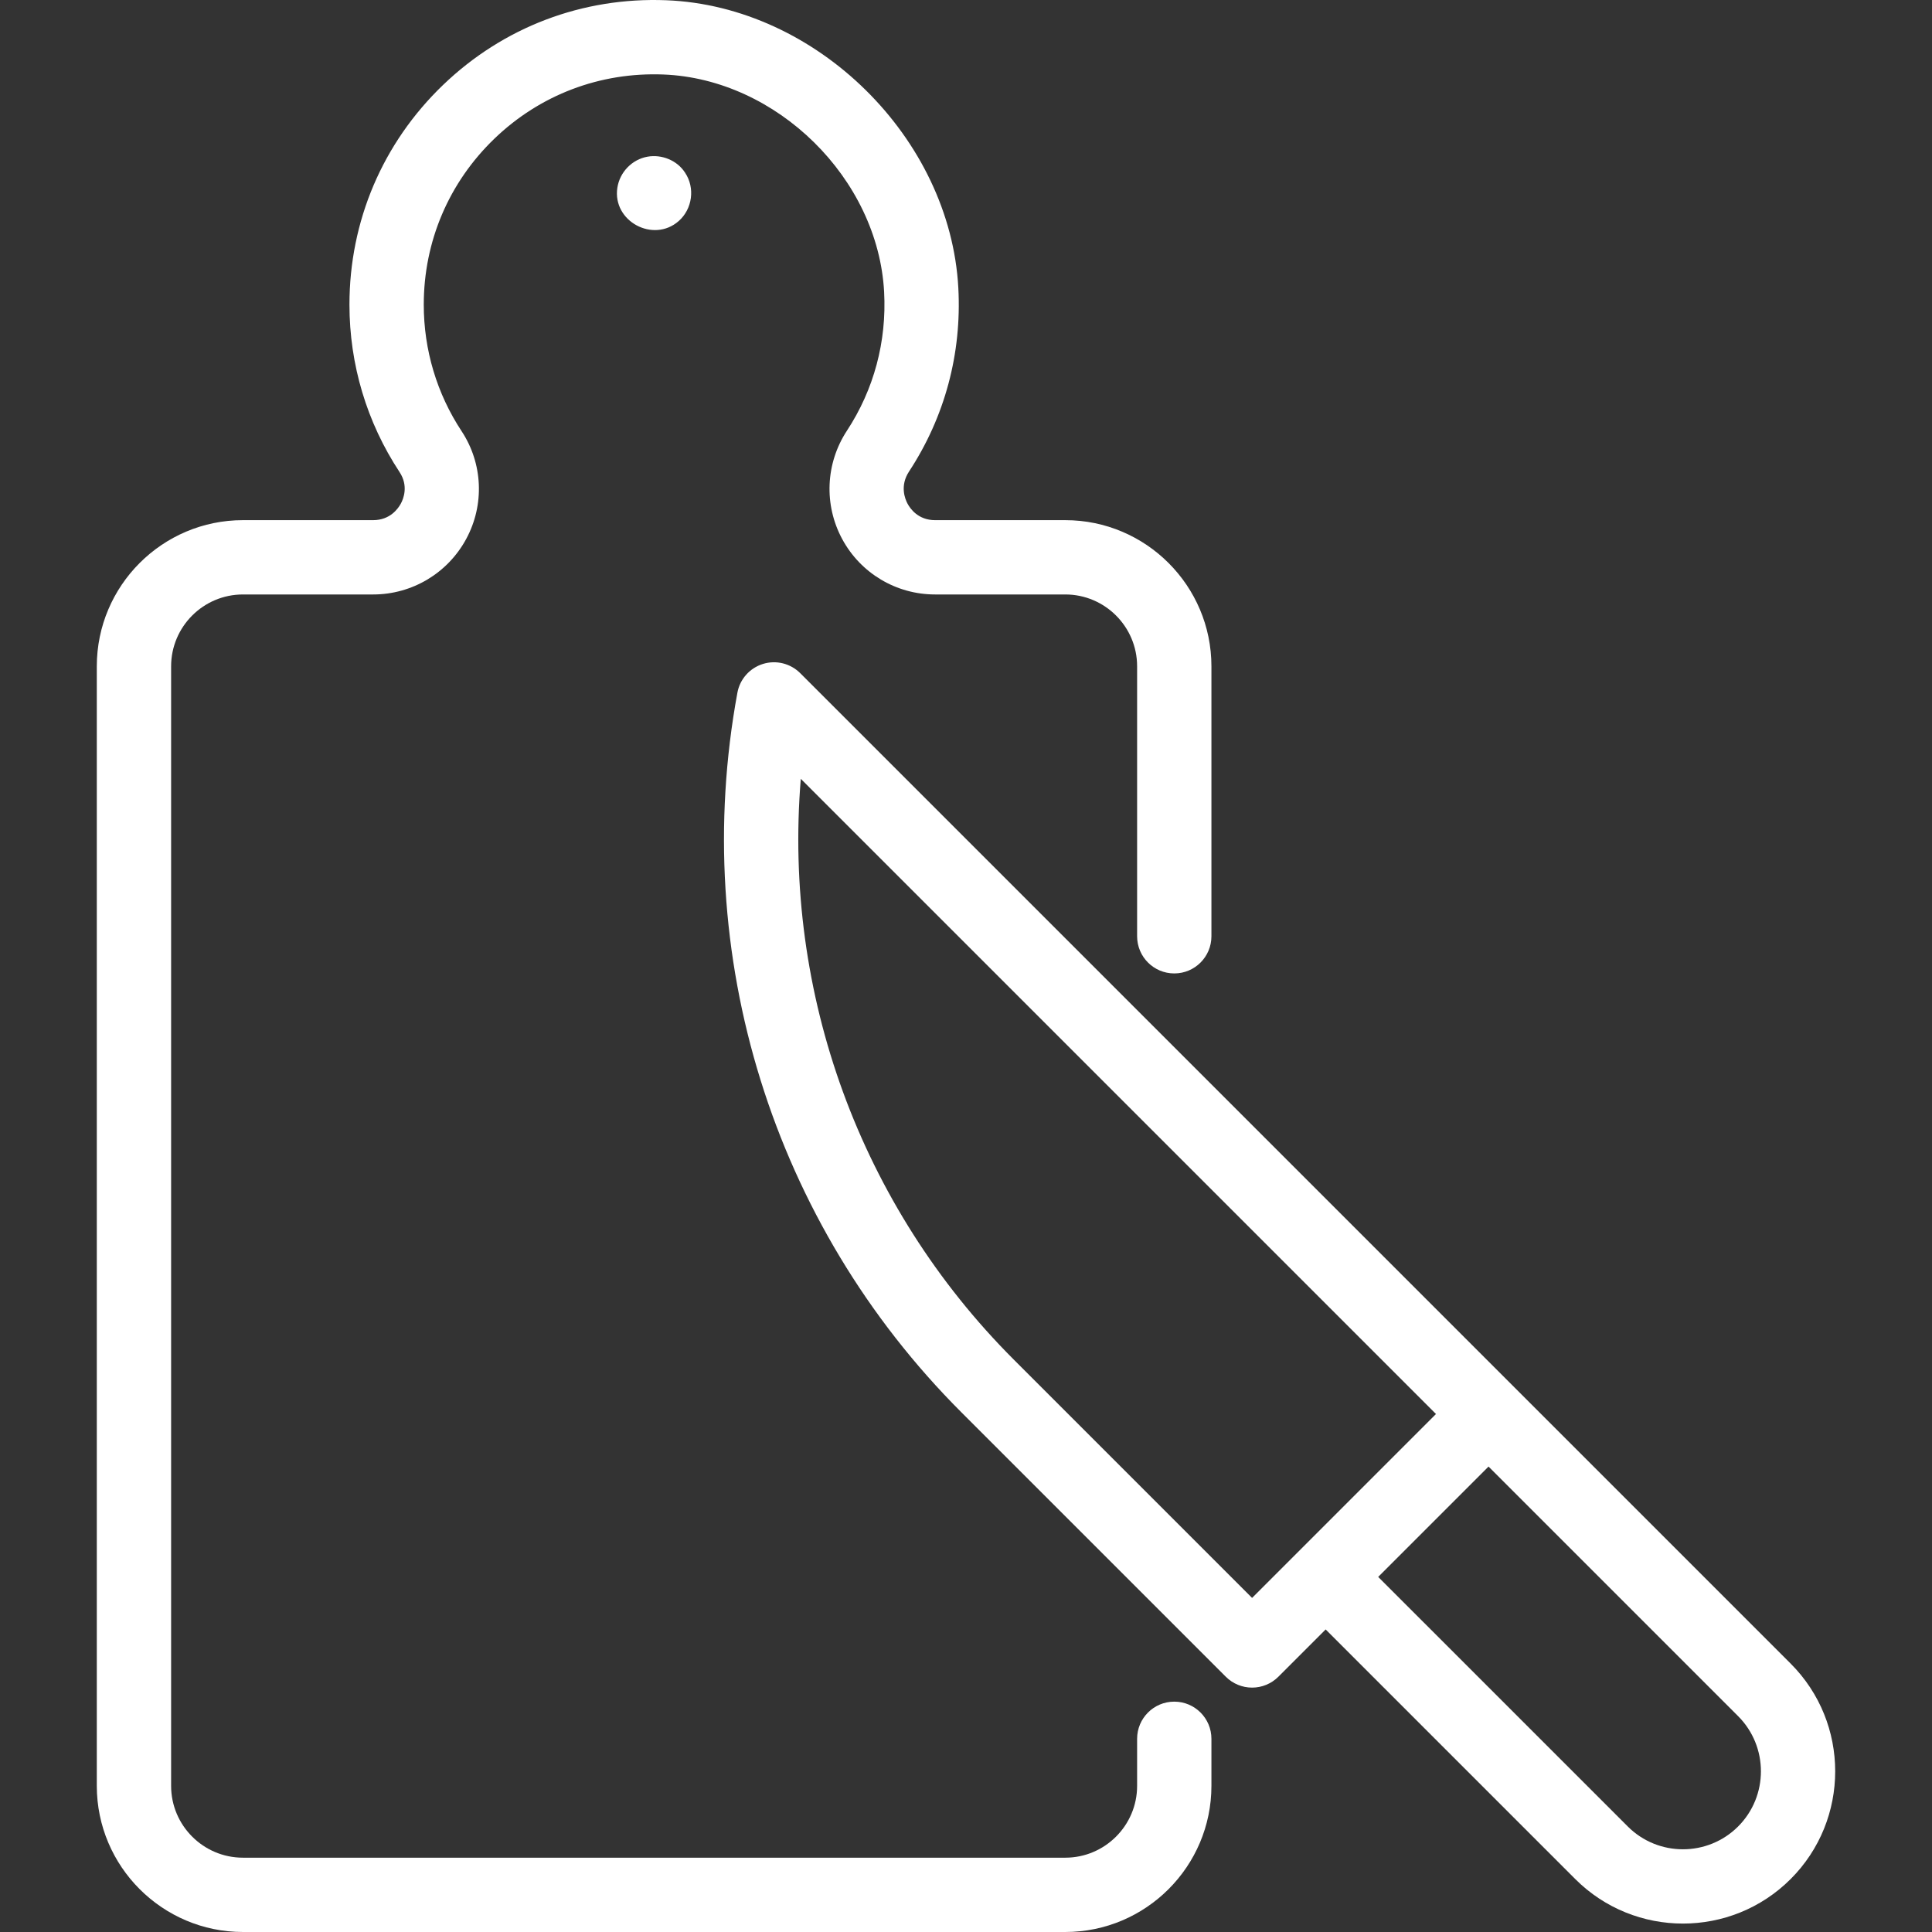 <?xml version="1.0" encoding="iso-8859-1"?>
<!-- Generator: Adobe Illustrator 18.0.0, SVG Export Plug-In . SVG Version: 6.00 Build 0)  -->
<!DOCTYPE svg PUBLIC "-//W3C//DTD SVG 1.1//EN" "http://www.w3.org/Graphics/SVG/1.1/DTD/svg11.dtd">
<svg version="1.1" id="Capa_1" xmlns="http://www.w3.org/2000/svg" xmlns:xlink="http://www.w3.org/1999/xlink" x="0px" y="0px"
	 viewBox="0 0 389.982 389.982" style="fill: white;" xml:space="preserve">
<rect x="0" y="0" width="389.982" height="389.982" fill="#333333" stroke="none"/>
<g>
	<path d="M361.451,335.803l-55.683-55.682L161.526,135.879c-1.972-1.971-4.874-2.687-7.531-1.858
		c-2.661,0.828-4.644,3.062-5.148,5.803c-9.745,52.899,7.145,107.188,45.18,145.224l53.408,53.408
		c1.407,1.407,3.314,2.197,5.304,2.197s3.896-0.79,5.304-2.197l9.544-9.544l50.378,50.378c5.995,5.995,13.868,8.992,21.743,8.992
		c7.873,0,15.748-2.998,21.742-8.991l0.001,0C373.439,367.3,373.439,347.792,361.451,335.803z M252.738,322.545l-48.104-48.104
		c-31.035-31.035-46.57-73.986-42.989-117.231l128.214,128.214L252.738,322.545z M350.844,368.682
		c-6.143,6.141-16.134,6.14-22.272,0l-50.379-50.378l22.272-22.272l50.379,50.378C356.984,352.55,356.984,362.541,350.844,368.682
		L350.844,368.682z"/>
	<path d="M237.031,343.484c-4.143,0-7.5,3.358-7.5,7.5v9.497c0,7.996-6.505,14.501-14.501,14.501H49.041
		c-7.996,0-14.501-6.505-14.501-14.501V134.497c0-7.996,6.505-14.501,14.501-14.501h26.282c7.863,0,15.066-4.305,18.799-11.236
		c3.71-6.887,3.347-15.214-0.948-21.73c-4.995-7.579-7.636-16.408-7.636-25.531c0-12.764,5.068-24.668,14.271-33.519
		c9.197-8.845,21.305-13.441,34.097-12.942c22.923,0.896,43.327,20.993,44.557,43.885c0.538,10.022-2.059,19.711-7.511,28.021
		c-4.317,6.582-4.68,14.966-0.945,21.88c3.721,6.891,10.901,11.171,18.739,11.171h26.283c7.996,0,14.501,6.505,14.501,14.501v54.495
		c0,4.142,3.357,7.5,7.5,7.5s7.5-3.358,7.5-7.5v-54.495c0-16.267-13.234-29.501-29.501-29.501h-26.283
		c-3.394,0-5.006-2.307-5.541-3.298c-0.542-1.003-1.598-3.648,0.289-6.525c7.219-11.002,10.658-23.815,9.947-37.053
		c-1.627-30.292-28.622-56.885-58.949-58.07c-16.906-0.663-32.914,5.419-45.08,17.119C77.242,28.873,70.538,44.616,70.538,61.498
		c0,12.066,3.497,23.75,10.111,33.786c1.835,2.783,0.798,5.376,0.267,6.362c-0.542,1.007-2.173,3.349-5.593,3.349H49.041
		c-16.267,0-29.501,13.234-29.501,29.501v225.985c0,16.267,13.234,29.501,29.501,29.501H215.03
		c16.267,0,29.501-13.234,29.501-29.501v-9.497C244.531,346.842,241.173,343.484,237.031,343.484z"/>
	<path d="M138.271,34.84c-1.586-2.471-4.685-3.717-7.548-3.217c-3.144,0.549-5.627,3.124-6.107,6.275
		c-1.033,6.773,7.269,11.227,12.383,6.721C139.769,42.179,140.347,37.912,138.271,34.84C138.001,34.42,138.541,35.24,138.271,34.84z
		"/>
</g>
<g>
</g>
<g>
</g>
<g>
</g>
<g>
</g>
<g>
</g>
<g>
</g>
<g>
</g>
<g>
</g>
<g>
</g>
<g>
</g>
<g>
</g>
<g>
</g>
<g>
</g>
<g>
</g>
<g>
</g>
</svg>

